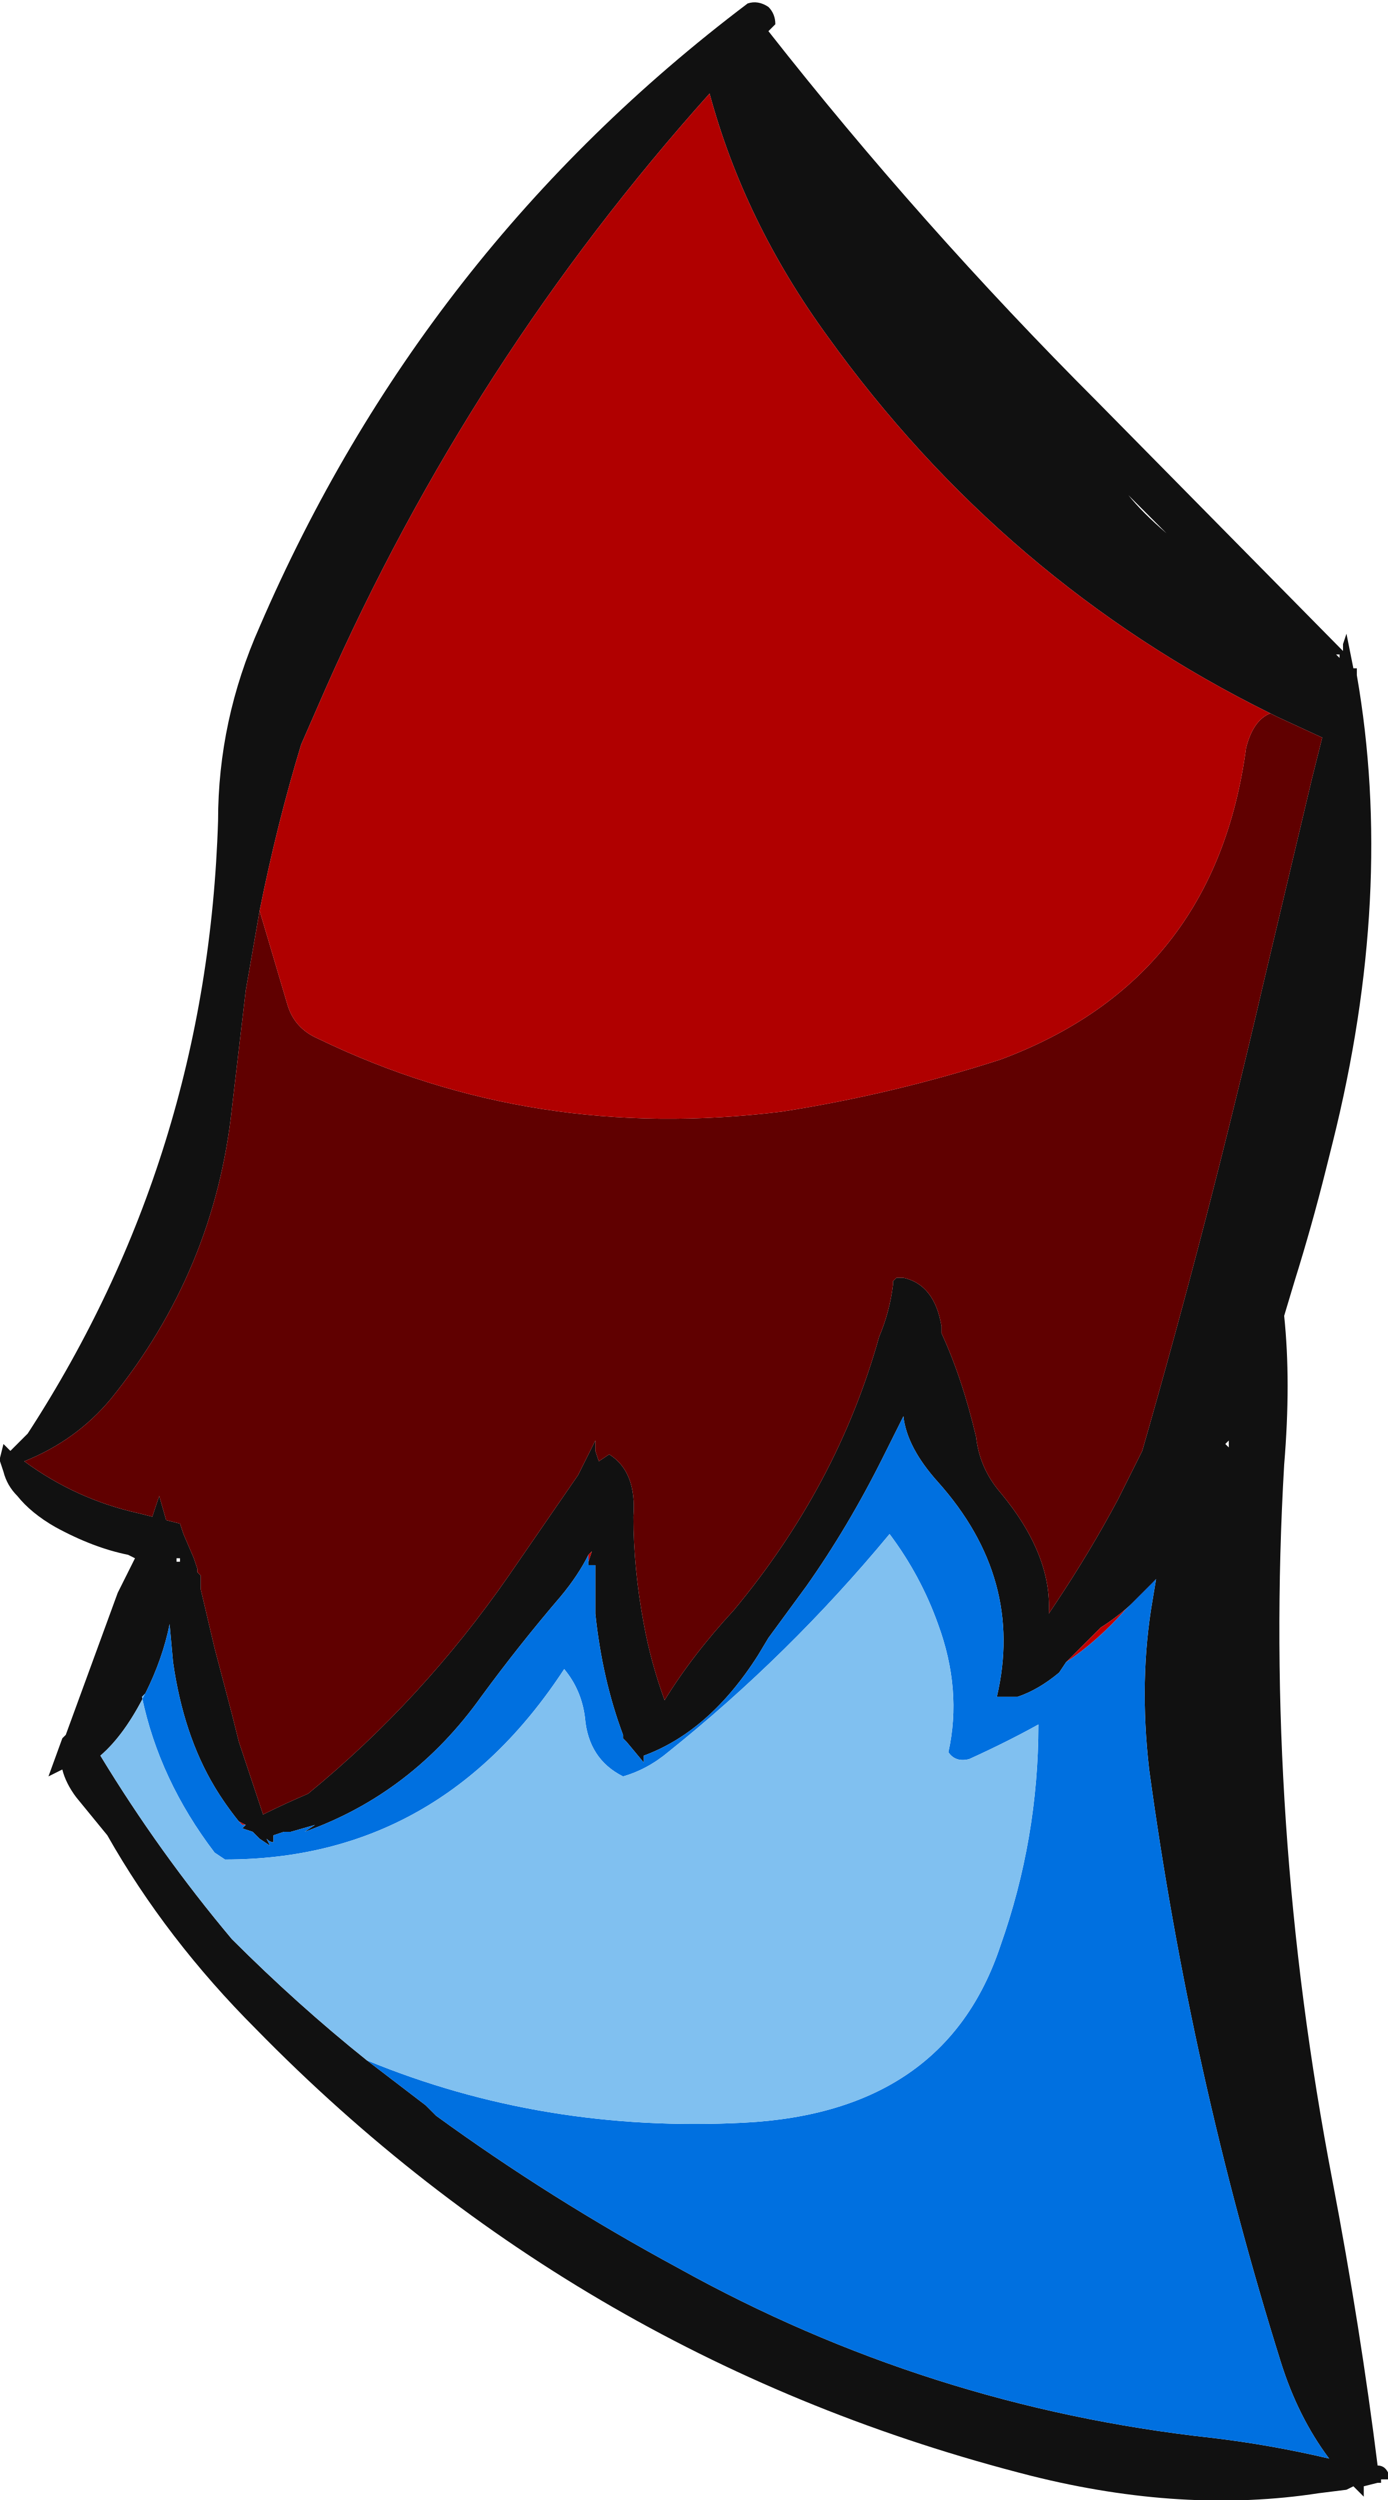 <?xml version="1.0" encoding="UTF-8" standalone="no"?>
<svg xmlns:ffdec="https://www.free-decompiler.com/flash" xmlns:xlink="http://www.w3.org/1999/xlink" ffdec:objectType="shape" height="36.1px" width="20.05px" xmlns="http://www.w3.org/2000/svg">
  <g transform="matrix(1.0, 0.0, 0.0, 1.0, 14.35, 4.8)">
    <path d="M-3.15 -4.45 L-3.25 -4.35 Q-1.05 -1.55 1.5 1.0 L5.05 4.6 5.05 4.5 5.1 4.35 5.2 4.85 5.25 4.85 5.25 4.95 Q5.8 8.1 4.9 11.7 L4.8 12.1 Q4.6 12.9 4.35 13.7 L4.2 14.2 Q4.3 15.15 4.2 16.35 3.9 21.5 4.9 26.7 5.3 28.8 5.55 30.8 5.65 30.8 5.7 30.9 L5.7 31.0 5.6 31.0 5.6 31.05 5.55 31.05 5.35 31.1 5.35 31.25 5.2 31.1 5.1 31.15 4.7 31.2 Q2.75 31.5 0.55 30.95 -5.95 29.3 -10.65 24.5 -11.95 23.2 -12.8 21.7 L-13.25 21.15 Q-13.4 20.95 -13.45 20.75 L-13.65 20.85 -13.45 20.3 -13.4 20.25 -12.65 18.2 -12.4 17.7 -12.5 17.65 Q-13.0 17.55 -13.55 17.25 -13.9 17.05 -14.1 16.8 -14.25 16.65 -14.3 16.45 L-14.35 16.3 -14.35 16.25 -14.3 16.05 -14.2 16.15 -13.95 15.9 Q-11.35 11.9 -11.2 7.05 -11.2 5.6 -10.6 4.25 -8.25 -1.2 -3.55 -4.75 -3.4 -4.8 -3.25 -4.7 -3.15 -4.6 -3.15 -4.45 M4.0 5.5 Q0.15 3.6 -2.4 0.05 -3.6 -1.6 -4.1 -3.45 -7.55 0.4 -9.65 5.15 L-10.0 5.95 Q-10.35 7.1 -10.6 8.35 L-10.8 9.5 -11.0 11.2 Q-11.25 13.55 -12.75 15.4 -13.25 16.0 -14.0 16.3 -13.25 16.85 -12.35 17.05 L-12.15 17.1 -12.05 16.8 -11.95 17.15 -11.75 17.2 -11.7 17.35 -11.55 17.7 -11.5 17.85 -11.5 17.9 -11.45 17.95 -11.45 18.15 -11.25 19.0 -11.0 19.95 -10.9 20.35 -10.55 21.4 Q-10.25 21.25 -9.9 21.1 -8.25 19.75 -7.0 17.95 L-6.0 16.5 -5.75 16.0 -5.75 16.15 -5.7 16.3 -5.55 16.2 Q-5.15 16.45 -5.2 17.1 -5.2 17.85 -5.05 18.65 -4.95 19.2 -4.75 19.75 -4.35 19.1 -3.75 18.45 -2.25 16.65 -1.65 14.5 -1.5 14.15 -1.45 13.75 L-1.45 13.7 -1.4 13.65 -1.3 13.65 Q-0.85 13.75 -0.75 14.35 L-0.75 14.45 Q-0.45 15.1 -0.25 15.95 -0.2 16.4 0.1 16.75 0.85 17.65 0.8 18.5 L0.9 18.35 Q1.4 17.6 1.8 16.85 L2.15 16.15 Q3.1 12.85 3.9 9.4 L4.6 6.45 4.75 5.85 4.1 5.55 4.0 5.5 M-11.8 17.75 L-11.75 17.75 -11.75 17.7 -11.8 17.7 -11.8 17.75 M-10.9 21.5 Q-11.1 21.25 -11.25 21.0 -11.7 20.25 -11.85 19.2 L-11.9 18.65 Q-12.0 19.15 -12.25 19.65 -12.55 20.25 -12.9 20.55 -12.05 21.95 -11.0 23.2 -10.05 24.15 -9.05 24.95 L-8.2 25.6 -8.05 25.75 Q-6.4 26.95 -4.55 27.95 -0.95 29.95 3.15 30.4 4.0 30.5 4.85 30.7 4.4 30.1 4.15 29.3 2.85 25.15 2.25 20.75 2.1 19.45 2.3 18.3 L2.35 18.0 Q1.95 18.45 1.55 18.7 L1.05 19.2 0.95 19.35 Q0.65 19.6 0.35 19.7 L0.05 19.7 Q0.45 18.0 -0.8 16.6 -1.25 16.1 -1.3 15.65 L-1.6 16.25 Q-2.1 17.25 -2.7 18.1 L-3.25 18.85 -3.4 19.1 Q-4.1 20.2 -5.05 20.55 L-5.05 20.65 -5.3 20.35 -5.35 20.3 -5.35 20.25 Q-5.65 19.45 -5.75 18.5 L-5.75 17.9 -5.75 17.8 -5.85 17.8 -5.85 17.75 -5.8 17.6 -5.85 17.65 Q-6.0 17.95 -6.25 18.25 -6.85 18.95 -7.4 19.7 -8.4 21.1 -9.95 21.65 L-9.8 21.55 -10.15 21.65 -10.25 21.65 -10.4 21.7 -10.4 21.8 Q-10.45 21.8 -10.5 21.75 L-10.45 21.85 -10.6 21.75 -10.7 21.65 -10.85 21.6 -10.8 21.55 -10.9 21.5 M2.5 2.9 L1.95 2.35 Q2.15 2.6 2.5 2.9 M5.0 4.65 L4.95 4.65 5.0 4.7 5.0 4.65 M3.4 16.0 L3.35 16.05 3.4 16.1 3.4 16.0" fill="#111111" fill-rule="evenodd" stroke="none"/>
    <path d="M2.35 18.0 L1.9 18.45 Q1.5 18.9 1.05 19.2 L1.55 18.7 Q1.95 18.45 2.35 18.0 M-5.35 20.3 L-5.35 20.25 -5.35 20.3 M-5.75 17.9 L-5.75 17.8 -5.75 17.9 M-5.85 17.75 L-5.85 17.65 -5.8 17.6 -5.85 17.75 M-10.8 21.55 L-10.85 21.55 -10.9 21.5 -10.8 21.55" fill="#bf0000" fill-rule="evenodd" stroke="none"/>
    <path d="M-12.25 19.65 Q-12.0 19.15 -11.9 18.65 L-11.85 19.2 Q-11.7 20.25 -11.25 21.0 -11.1 21.25 -10.9 21.5 L-10.85 21.55 -10.8 21.55 -10.85 21.6 -10.7 21.65 -10.6 21.75 -10.45 21.85 -10.5 21.75 Q-10.45 21.8 -10.4 21.8 L-10.4 21.7 -10.25 21.65 -10.15 21.65 -9.8 21.55 -9.95 21.65 Q-8.4 21.1 -7.4 19.7 -6.85 18.95 -6.25 18.25 -6.0 17.95 -5.85 17.65 L-5.85 17.75 -5.85 17.8 -5.75 17.8 -5.75 17.9 -5.75 18.5 Q-5.65 19.45 -5.35 20.25 L-5.35 20.3 -5.3 20.35 -5.05 20.65 -5.05 20.55 Q-4.1 20.2 -3.4 19.1 L-3.25 18.85 -2.7 18.1 Q-2.1 17.25 -1.6 16.25 L-1.3 15.65 Q-1.25 16.1 -0.8 16.6 0.45 18.0 0.05 19.7 L0.35 19.7 Q0.65 19.6 0.95 19.35 L1.05 19.2 Q1.5 18.9 1.9 18.45 L2.35 18.0 2.3 18.3 Q2.1 19.45 2.25 20.75 2.85 25.15 4.15 29.3 4.4 30.1 4.85 30.7 4.0 30.5 3.15 30.4 -0.95 29.95 -4.55 27.95 -6.4 26.95 -8.05 25.75 L-8.2 25.6 -9.05 24.95 Q-6.5 26.0 -3.6 25.85 -0.7 25.7 0.1 23.3 0.65 21.75 0.65 20.1 0.2 20.35 -0.35 20.6 -0.55 20.65 -0.65 20.5 -0.45 19.6 -0.8 18.65 -1.05 17.95 -1.5 17.35 -2.95 19.1 -4.7 20.5 -5.0 20.75 -5.35 20.85 -5.85 20.6 -5.9 20.0 -5.95 19.6 -6.2 19.3 -8.0 22.05 -11.1 22.05 L-11.25 21.95 Q-12.05 20.9 -12.3 19.7 L-12.25 19.65" fill="#0070e0" fill-rule="evenodd" stroke="none"/>
    <path d="M-12.25 19.65 L-12.3 19.7 Q-12.05 20.9 -11.25 21.95 L-11.1 22.05 Q-8.0 22.05 -6.2 19.3 -5.95 19.6 -5.9 20.0 -5.85 20.6 -5.35 20.85 -5.0 20.75 -4.7 20.5 -2.95 19.1 -1.5 17.35 -1.05 17.95 -0.8 18.65 -0.45 19.6 -0.65 20.5 -0.55 20.65 -0.35 20.6 0.2 20.35 0.65 20.1 0.65 21.75 0.1 23.3 -0.7 25.7 -3.6 25.85 -6.5 26.0 -9.05 24.95 -10.05 24.15 -11.0 23.2 -12.05 21.95 -12.9 20.55 -12.55 20.25 -12.25 19.65" fill="#80c0f0" fill-rule="evenodd" stroke="none"/>
    <path d="M4.0 5.5 L4.1 5.55 4.75 5.85 4.6 6.45 3.9 9.4 Q3.1 12.85 2.15 16.15 L1.8 16.85 Q1.4 17.6 0.9 18.35 L0.8 18.5 Q0.85 17.65 0.1 16.75 -0.2 16.4 -0.25 15.95 -0.45 15.1 -0.75 14.45 L-0.75 14.35 Q-0.85 13.75 -1.3 13.65 L-1.4 13.65 -1.45 13.7 -1.45 13.75 Q-1.5 14.15 -1.65 14.5 -2.25 16.65 -3.75 18.45 -4.35 19.1 -4.75 19.75 -4.95 19.2 -5.05 18.65 -5.2 17.85 -5.2 17.1 -5.15 16.45 -5.55 16.2 L-5.7 16.3 -5.75 16.15 -5.75 16.0 -6.0 16.5 -7.0 17.95 Q-8.25 19.75 -9.9 21.1 -10.25 21.25 -10.55 21.4 L-10.9 20.35 -11.0 19.95 -11.25 19.0 -11.45 18.15 -11.45 17.95 -11.5 17.9 -11.5 17.85 -11.55 17.7 -11.7 17.35 -11.75 17.2 -11.95 17.15 -12.05 16.8 -12.15 17.1 -12.35 17.05 Q-13.25 16.85 -14.0 16.3 -13.25 16.0 -12.75 15.4 -11.25 13.55 -11.0 11.2 L-10.8 9.5 -10.6 8.35 -10.2 9.7 Q-10.1 10.05 -9.75 10.2 -6.65 11.7 -3.05 11.25 -1.45 11.0 0.1 10.5 3.2 9.35 3.65 6.0 3.75 5.6 4.0 5.5" fill="#600000" fill-rule="evenodd" stroke="none"/>
    <path d="M-10.6 8.35 Q-10.35 7.1 -10.0 5.95 L-9.65 5.15 Q-7.55 0.4 -4.1 -3.45 -3.6 -1.6 -2.4 0.05 0.15 3.6 4.0 5.5 3.75 5.6 3.65 6.0 3.2 9.35 0.1 10.5 -1.45 11.0 -3.05 11.25 -6.65 11.7 -9.75 10.2 -10.1 10.05 -10.2 9.7 L-10.6 8.35" fill="#b00000" fill-rule="evenodd" stroke="none"/>
  </g>
</svg>
